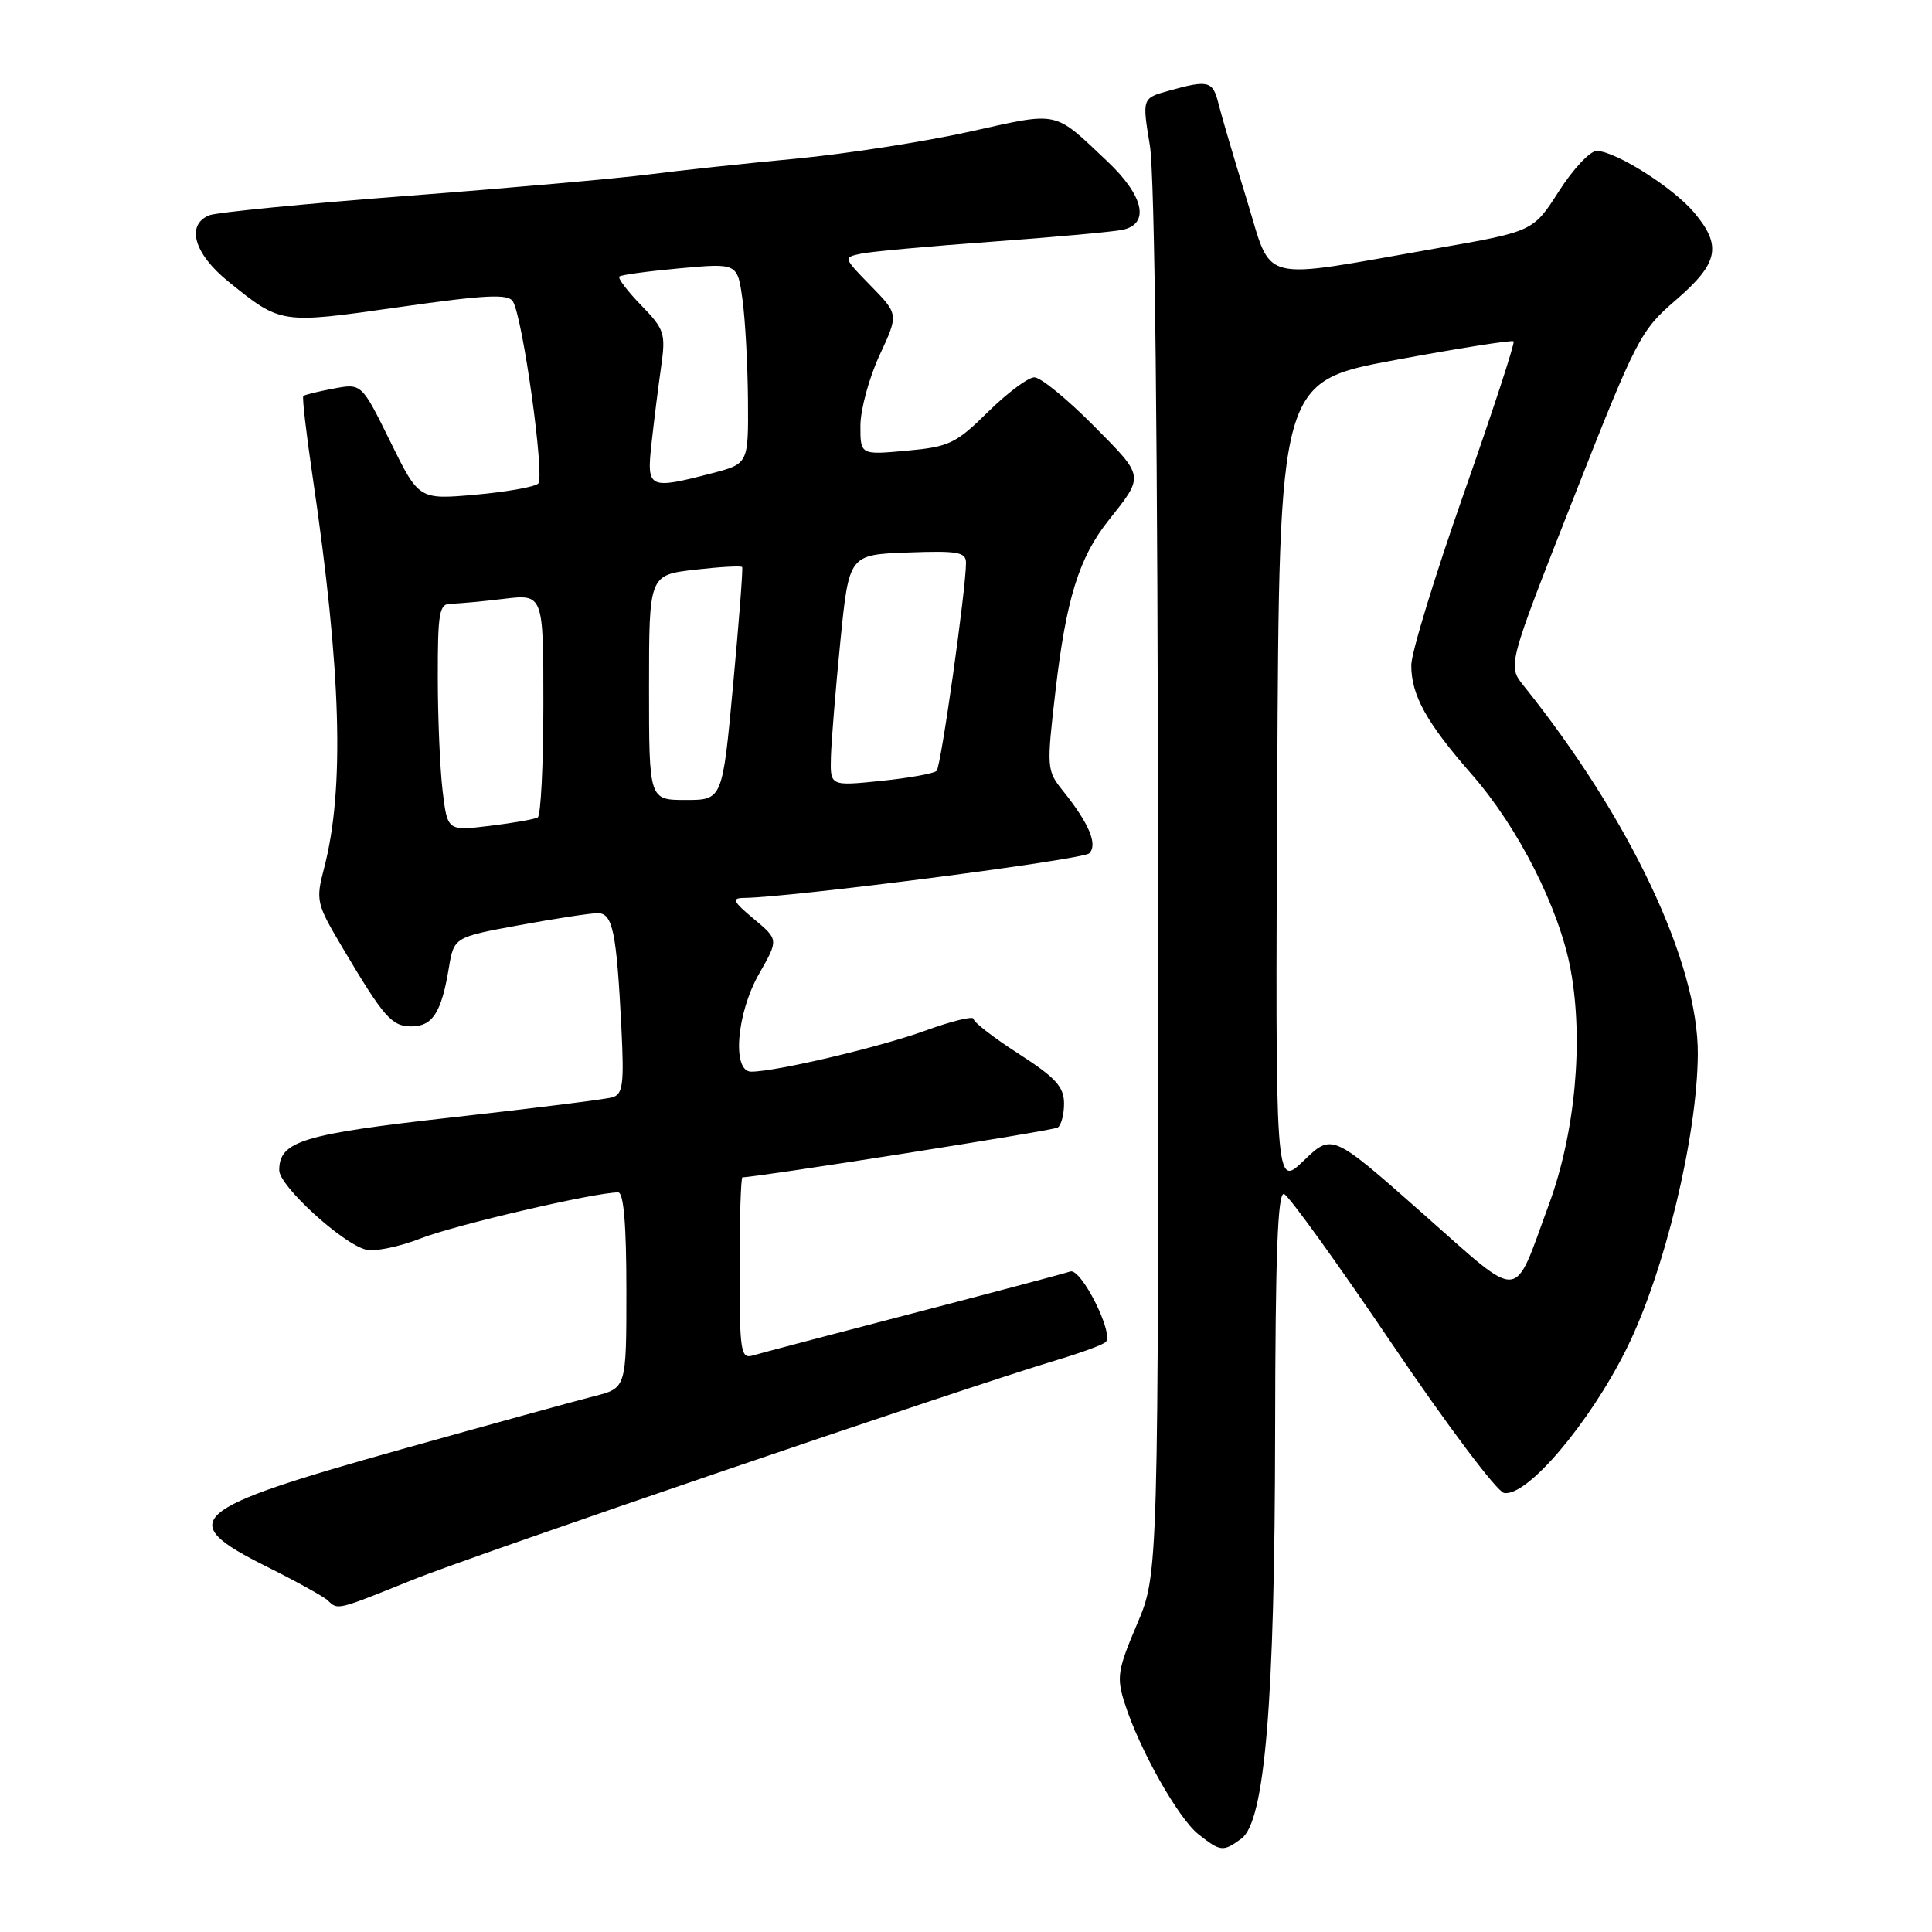 <?xml version="1.0" encoding="UTF-8" standalone="no"?>
<!DOCTYPE svg PUBLIC "-//W3C//DTD SVG 1.1//EN" "http://www.w3.org/Graphics/SVG/1.1/DTD/svg11.dtd" >
<svg xmlns="http://www.w3.org/2000/svg" xmlns:xlink="http://www.w3.org/1999/xlink" version="1.1" viewBox="0 0 256 256">
 <g >
 <path fill="currentColor"
d=" M 164.49 243.63 C 167.61 241.35 168.92 225.50 168.96 189.67 C 168.99 166.31 169.30 157.93 170.14 158.21 C 170.77 158.42 177.19 167.34 184.43 178.04 C 191.66 188.74 198.34 197.63 199.28 197.82 C 202.30 198.40 210.60 188.63 215.53 178.71 C 220.55 168.59 224.90 150.57 224.97 139.68 C 225.04 127.60 215.98 108.44 201.88 90.85 C 199.76 88.20 199.76 88.20 208.47 66.08 C 216.85 44.79 217.36 43.80 222.09 39.73 C 227.72 34.88 228.20 32.57 224.48 28.16 C 221.69 24.84 214.02 20.00 211.56 20.00 C 210.69 20.00 208.44 22.40 206.56 25.34 C 203.15 30.67 203.15 30.67 190.33 32.91 C 166.30 37.11 168.69 37.73 165.18 26.38 C 163.50 20.94 161.83 15.26 161.46 13.75 C 160.71 10.71 160.13 10.56 154.92 12.01 C 151.33 13.00 151.33 13.00 152.36 19.25 C 153.02 23.21 153.41 59.06 153.45 117.01 C 153.50 208.53 153.50 208.53 150.66 215.22 C 148.08 221.28 147.93 222.26 149.03 225.70 C 150.97 231.80 156.14 240.97 158.81 243.06 C 161.74 245.37 162.07 245.40 164.49 243.63 Z  M 54.56 209.38 C 62.93 206.00 127.65 183.92 140.18 180.17 C 143.31 179.23 146.16 178.18 146.52 177.82 C 147.63 176.70 143.24 167.97 141.81 168.48 C 141.09 168.73 131.72 171.22 121.00 174.01 C 110.28 176.80 100.71 179.32 99.75 179.61 C 98.15 180.09 98.00 179.09 98.00 168.07 C 98.00 161.43 98.17 156.00 98.38 156.00 C 100.28 156.00 139.49 149.82 140.14 149.41 C 140.61 149.12 141.00 147.67 140.99 146.19 C 140.98 144.00 139.86 142.78 134.99 139.64 C 131.70 137.52 129.00 135.44 129.00 135.01 C 129.00 134.59 126.14 135.28 122.65 136.55 C 116.60 138.75 102.81 142.00 99.54 142.00 C 96.96 142.00 97.59 134.26 100.60 129.00 C 103.17 124.50 103.17 124.50 99.87 121.75 C 97.13 119.46 96.91 119.00 98.54 118.98 C 104.70 118.93 143.48 113.92 144.33 113.07 C 145.49 111.91 144.30 109.09 140.83 104.77 C 138.69 102.10 138.67 101.77 139.86 91.53 C 141.27 79.38 142.97 73.90 146.85 69.00 C 151.65 62.95 151.70 63.26 144.90 56.40 C 141.41 52.88 137.89 50.00 137.06 50.00 C 136.24 50.00 133.47 52.06 130.92 54.58 C 126.65 58.79 125.76 59.21 120.13 59.72 C 114.00 60.28 114.00 60.28 114.01 56.39 C 114.02 54.25 115.16 50.06 116.54 47.08 C 119.07 41.65 119.07 41.65 115.39 37.88 C 111.73 34.14 111.72 34.11 114.10 33.61 C 115.42 33.33 123.25 32.62 131.50 32.02 C 139.75 31.42 147.51 30.71 148.75 30.45 C 152.39 29.66 151.57 25.96 146.75 21.40 C 139.51 14.56 140.50 14.78 128.42 17.46 C 122.41 18.79 112.10 20.39 105.50 21.02 C 98.90 21.64 90.12 22.58 86.00 23.11 C 81.88 23.64 67.47 24.92 54.00 25.95 C 40.52 26.98 28.71 28.14 27.75 28.52 C 24.60 29.77 25.69 33.62 30.25 37.30 C 37.25 42.96 37.13 42.94 52.84 40.70 C 64.36 39.06 67.33 38.91 67.96 39.94 C 69.27 42.05 72.21 63.19 71.32 64.07 C 70.87 64.52 67.12 65.18 63.00 65.55 C 55.50 66.21 55.50 66.21 51.71 58.50 C 47.91 50.79 47.91 50.79 44.21 51.49 C 42.17 51.87 40.36 52.31 40.19 52.48 C 40.02 52.65 40.58 57.44 41.42 63.14 C 45.22 88.84 45.68 104.54 42.95 115.01 C 41.82 119.32 41.92 119.74 45.34 125.50 C 50.86 134.81 51.90 136.00 54.51 136.00 C 57.31 136.00 58.49 134.16 59.46 128.34 C 60.15 124.18 60.15 124.18 68.82 122.59 C 73.60 121.71 78.27 121.00 79.20 121.00 C 81.19 121.00 81.70 123.47 82.34 136.22 C 82.71 143.67 82.54 145.00 81.14 145.40 C 80.24 145.66 70.72 146.85 60.00 148.05 C 40.02 150.28 37.00 151.21 37.00 155.07 C 37.00 157.14 45.37 164.80 48.48 165.58 C 49.65 165.88 52.94 165.20 55.79 164.08 C 60.27 162.32 78.80 158.00 81.91 158.00 C 82.64 158.00 83.00 162.25 83.00 170.96 C 83.00 183.92 83.00 183.92 78.75 185.00 C 76.41 185.59 64.83 188.78 53.01 192.09 C 24.88 199.98 23.14 201.49 35.25 207.54 C 39.24 209.53 42.93 211.57 43.45 212.08 C 44.78 213.36 44.61 213.40 54.56 209.38 Z  M 188.40 160.69 C 176.50 150.18 176.50 150.18 172.74 153.80 C 168.98 157.42 168.98 157.42 169.24 103.99 C 169.50 50.56 169.50 50.56 184.85 47.71 C 193.29 46.14 200.36 45.03 200.56 45.23 C 200.76 45.43 197.79 54.50 193.96 65.39 C 190.13 76.28 187.00 86.51 187.00 88.14 C 187.00 92.13 189.01 95.75 195.04 102.64 C 201.20 109.68 206.63 120.42 208.12 128.50 C 209.86 137.94 208.72 150.16 205.22 159.65 C 200.40 172.72 201.92 172.62 188.40 160.69 Z  M 58.65 104.80 C 58.30 101.89 58.01 95.11 58.01 89.75 C 58.00 81.13 58.20 80.00 59.75 79.99 C 60.71 79.99 63.86 79.70 66.75 79.35 C 72.00 78.72 72.00 78.72 72.00 93.30 C 72.00 101.32 71.66 108.08 71.25 108.32 C 70.84 108.55 67.98 109.06 64.90 109.43 C 59.29 110.11 59.29 110.11 58.65 104.80 Z  M 86.00 91.10 C 86.00 76.20 86.00 76.20 92.06 75.49 C 95.40 75.11 98.22 74.95 98.34 75.14 C 98.46 75.34 97.92 82.36 97.14 90.75 C 95.73 106.00 95.73 106.00 90.86 106.00 C 86.00 106.00 86.00 106.00 86.00 91.10 Z  M 110.10 100.33 C 110.16 98.22 110.72 91.33 111.35 85.00 C 112.50 73.50 112.50 73.50 120.25 73.21 C 126.91 72.96 128.00 73.15 128.00 74.57 C 128.00 78.07 124.69 101.53 124.11 102.14 C 123.77 102.49 120.46 103.09 116.75 103.47 C 110.00 104.16 110.00 104.16 110.10 100.33 Z  M 86.33 58.75 C 86.65 55.86 87.21 51.34 87.59 48.69 C 88.23 44.18 88.07 43.66 84.96 40.45 C 83.13 38.57 81.83 36.85 82.07 36.64 C 82.31 36.42 85.93 35.93 90.11 35.55 C 97.72 34.86 97.72 34.86 98.38 39.68 C 98.75 42.33 99.07 48.31 99.11 52.98 C 99.17 61.45 99.17 61.45 94.34 62.71 C 85.92 64.89 85.67 64.77 86.33 58.75 Z "/>
</g>
</svg>